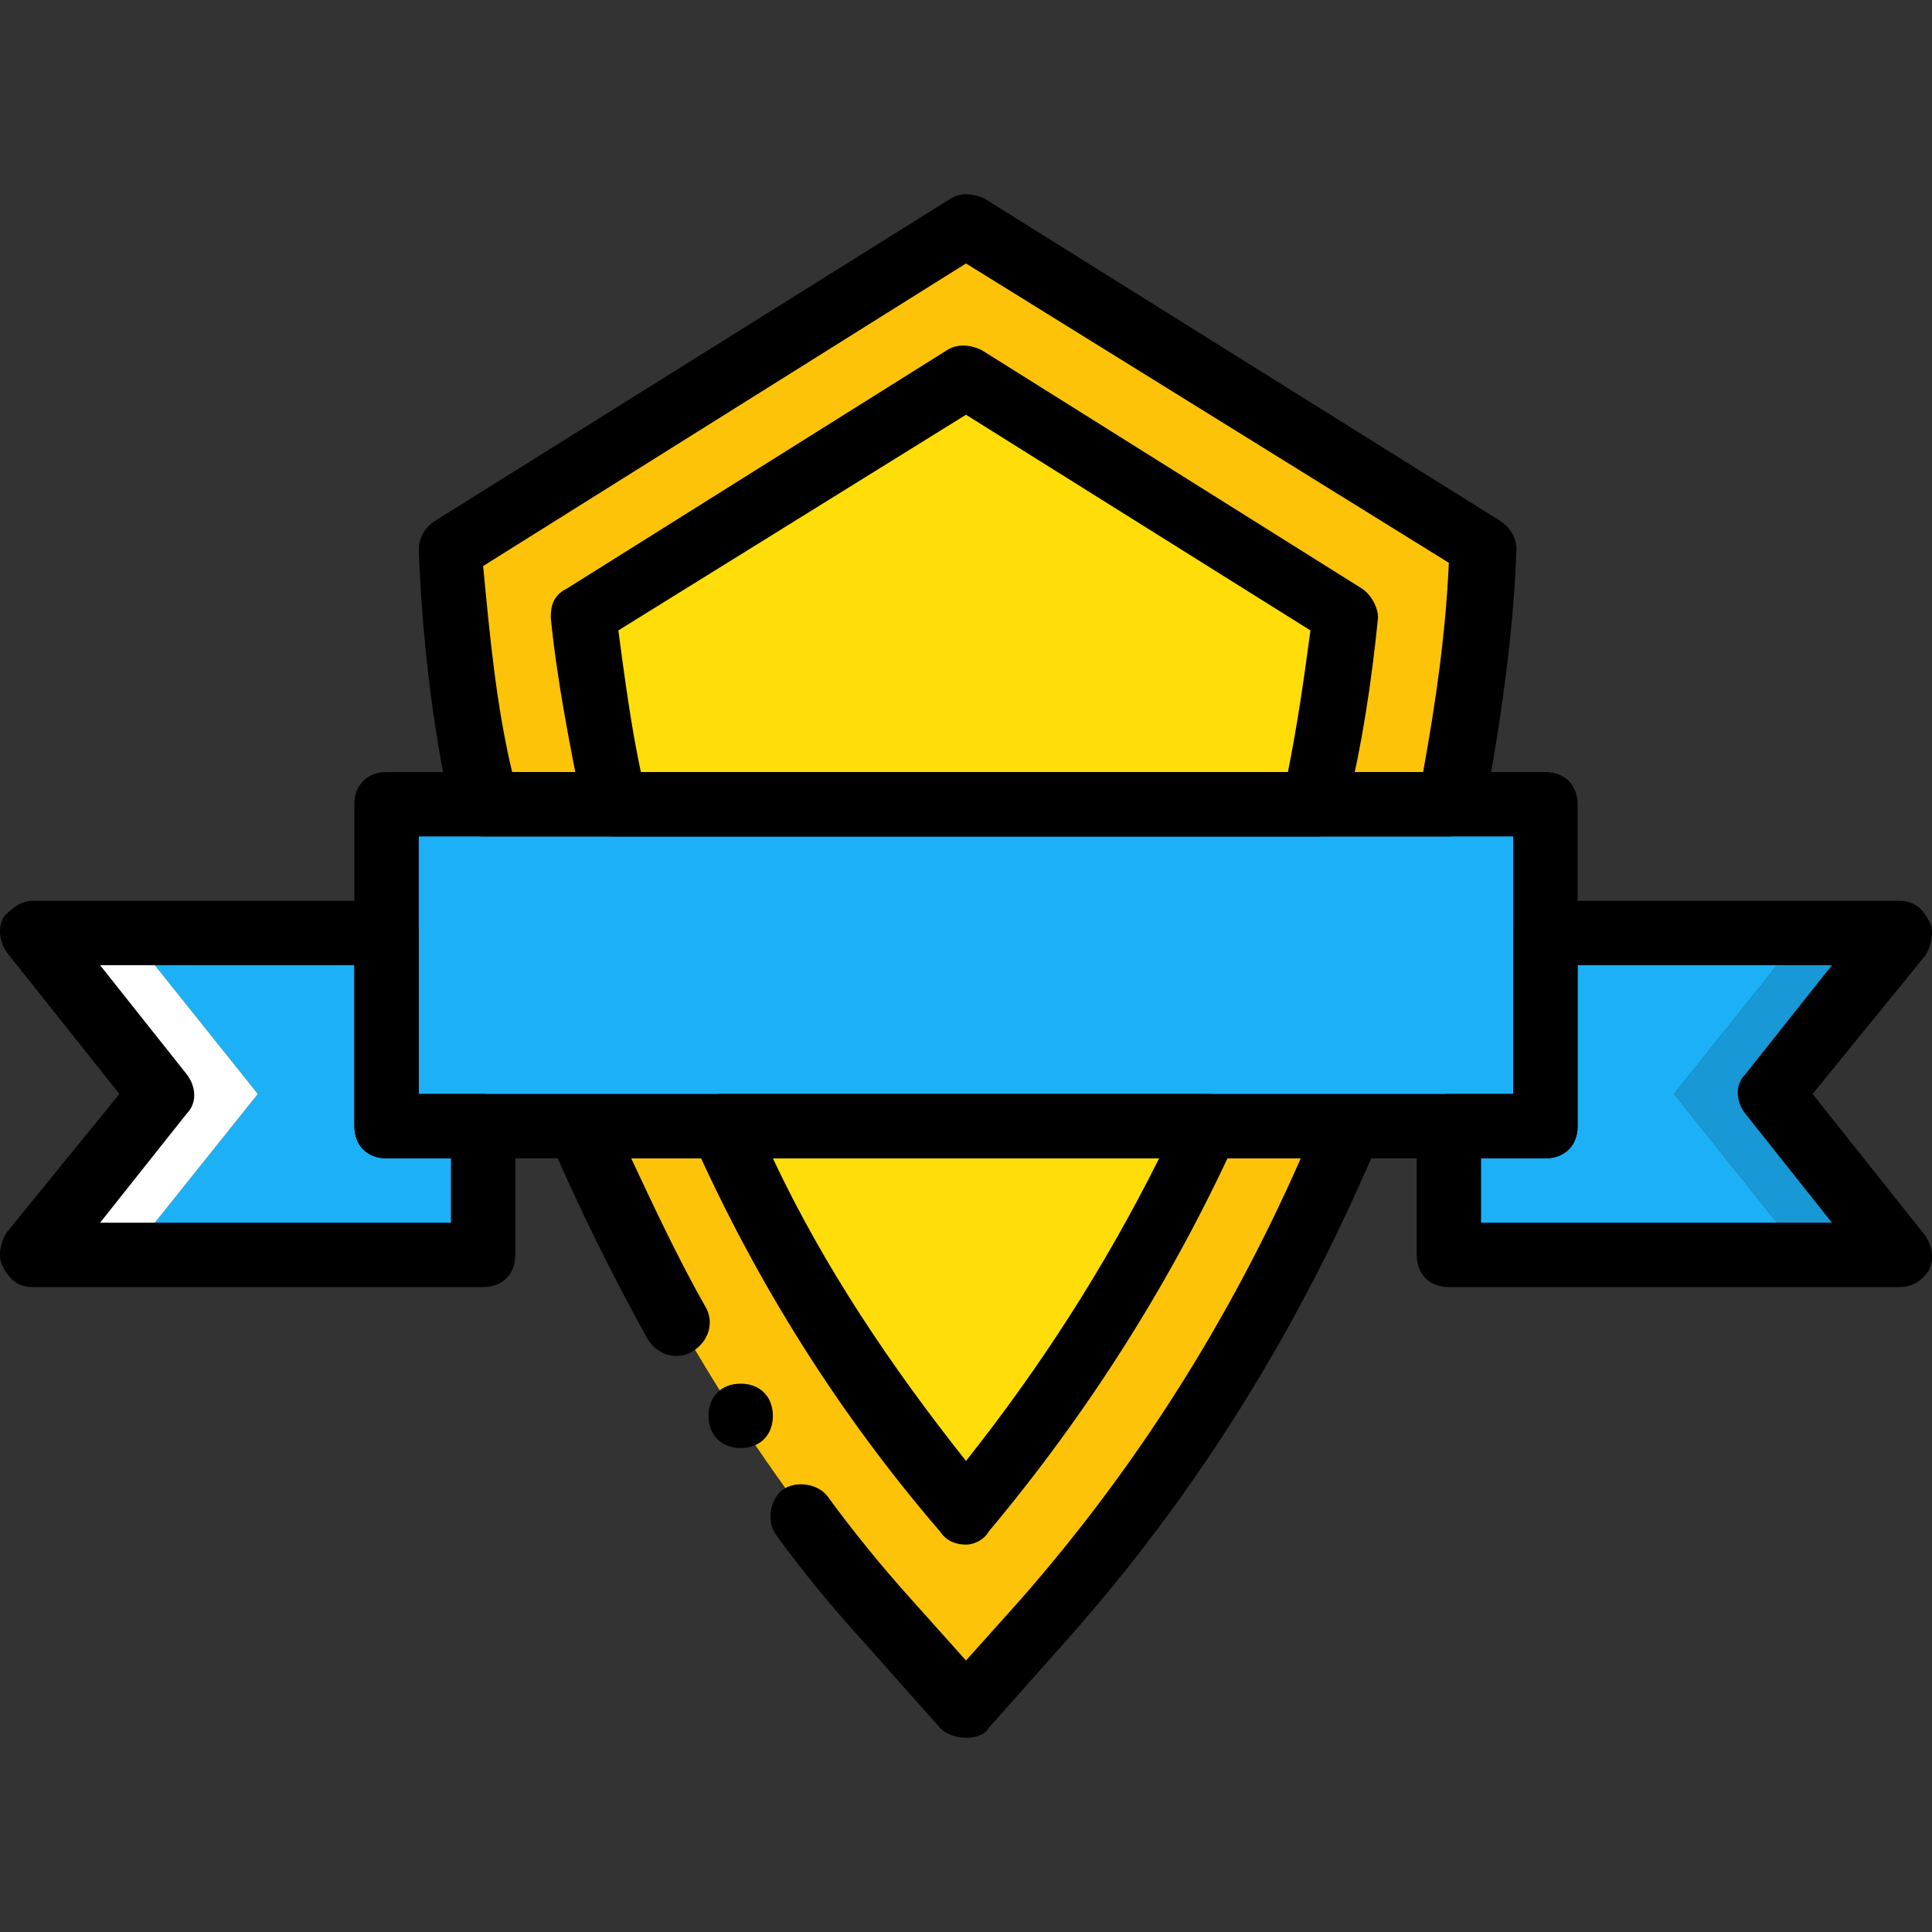 <!DOCTYPE svg PUBLIC "-//W3C//DTD SVG 1.1//EN" "http://www.w3.org/Graphics/SVG/1.1/DTD/svg11.dtd">
<!-- Uploaded to: SVG Repo, www.svgrepo.com, Transformed by: SVG Repo Mixer Tools -->
<svg height="800px" width="800px" version="1.1" id="Layer_1" xmlns="http://www.w3.org/2000/svg" xmlns:xlink="http://www.w3.org/1999/xlink" viewBox="0 0 512.154 512.154" xml:space="preserve" fill="#000000">
<rect x="0" y="0" width="512.154" height="512.154" fill="#333333" stroke="none"/>
<g id="SVGRepo_bgCarrier" stroke-width="0"/>
<g id="SVGRepo_tracerCarrier" stroke-linecap="round" stroke-linejoin="round"/>
<g id="SVGRepo_iconCarrier"> <g transform="translate(1 1)"> <g> <path style="fill:#FCC309;" d="M383.077,212.197c4.267-22.187,7.68-45.227,8.533-68.267L255.077,58.597L118.544,143.93 c0.853,23.04,4.267,46.08,8.533,68.267H383.077z"/> <path style="fill:#FCC309;" d="M153.53,297.53c19.627,46.933,46.933,91.307,81.067,130.56l20.48,23.04l20.48-23.04 c34.133-39.253,61.44-82.773,81.067-130.56H153.53z"/> </g> <g> <path style="fill:#FFDD09;" d="M348.09,212.197c3.413-16.213,5.973-33.28,7.68-50.347L255.077,99.557l-100.693,63.147 c1.707,17.067,4.267,34.133,7.68,50.347H348.09V212.197z"/> <path style="fill:#FFDD09;" d="M190.224,297.53c16.213,36.693,38.4,70.827,64.853,101.547 c26.453-30.72,47.787-64.853,64.853-101.547C319.93,297.53,190.224,297.53,190.224,297.53z"/> </g> <g> <polygon style="fill:#1CB0F6;" points="127.077,297.53 101.477,246.33 33.21,246.33 67.344,288.997 33.21,331.664 127.077,331.664 "/> <polygon style="fill:#1CB0F6;" points="101.477,297.53 408.677,297.53 408.677,212.197 101.477,212.197 "/> </g> <polygon style="fill:#FFFFFF;" points="33.21,246.33 7.61,246.33 41.744,288.997 7.61,331.664 33.21,331.664 67.344,288.997 "/> <polygon style="fill:#1CB0F6;" points="383.077,297.53 408.677,246.33 476.944,246.33 442.81,288.997 476.944,331.664 383.077,331.664 "/> <polygon style="fill:#1899D6;" points="476.944,246.33 502.544,246.33 468.41,288.997 502.544,331.664 476.944,331.664 442.81,288.997 "/> <path d="M408.677,306.064h-307.2c-5.12,0-8.533-3.413-8.533-8.533v-85.333c0-5.12,3.413-8.533,8.533-8.533h307.2 c5.12,0,8.533,3.413,8.533,8.533v85.333C417.21,302.65,413.797,306.064,408.677,306.064z M110.01,288.997h290.133V220.73H110.01 V288.997z"/> <path d="M127.077,340.197H7.61c-3.413,0-5.973-1.707-7.68-5.12c-1.707-2.56-0.853-6.827,0.853-9.387l29.867-36.693L0.784,251.45 c-1.707-2.56-2.56-5.973-0.853-9.387c1.707-1.707,4.267-4.267,7.68-4.267h93.867c5.12,0,8.533,3.413,8.533,8.533v42.667h17.067 c5.12,0,8.533,3.413,8.533,8.533v34.133C135.61,336.784,132.197,340.197,127.077,340.197z M25.53,323.13h93.013v-17.067h-17.067 c-5.12,0-8.533-3.413-8.533-8.533v-42.667H25.53l23.04,29.013c2.56,3.413,2.56,7.68,0,10.24L25.53,323.13z"/> <path d="M502.544,340.197H383.077c-5.12,0-8.533-3.413-8.533-8.533V297.53c0-5.12,3.413-8.533,8.533-8.533h17.067V246.33 c0-5.12,3.413-8.533,8.533-8.533h93.867c3.413,0,5.973,1.707,7.68,5.12c1.707,2.56,0.853,6.827-0.853,9.387l-29.867,36.693 l29.867,37.547c1.707,2.56,2.56,5.973,0.853,9.387C508.517,338.49,505.957,340.197,502.544,340.197z M391.61,323.13h93.013 l-23.04-29.013c-2.56-3.413-2.56-7.68,0-10.24l23.04-29.013H417.21v42.667c0,5.12-3.413,8.533-8.533,8.533H391.61V323.13z"/> <path d="M383.077,220.73h-256c-4.267,0-7.68-2.56-8.533-6.827c-5.12-23.04-7.68-46.933-8.533-69.12c0-3.413,1.707-5.973,4.267-7.68 L250.81,51.77c2.56-1.707,5.973-1.707,9.387,0l136.533,85.333c2.56,1.707,4.267,4.267,4.267,7.68 c-0.853,23.04-4.267,46.08-8.533,69.12C390.757,218.17,386.49,220.73,383.077,220.73z M134.757,203.664H376.25 c3.413-18.773,5.973-36.693,6.827-55.467l-128-79.36l-128,80.213C128.784,166.97,130.49,185.744,134.757,203.664z"/> <path d="M255.077,459.664L255.077,459.664c-2.56,0-5.12-0.853-6.827-2.56l-20.48-23.04c-8.533-9.387-16.213-18.773-23.04-28.16 c-2.56-3.413-1.707-9.387,1.707-11.947c3.413-2.56,9.387-1.707,11.947,1.707c6.827,9.387,14.507,18.773,22.187,27.307 l14.507,16.213l14.507-16.213c30.72-34.987,55.467-74.24,74.24-116.907H166.33c5.973,12.8,12.8,27.307,19.627,39.253 c2.56,4.267,0.853,9.387-3.413,11.947c-4.267,2.56-9.387,0.853-11.947-3.413c-9.387-17.067-17.92-34.133-25.6-52.053 c-0.853-2.56-0.853-5.973,0.853-7.68c1.707-1.707,4.267-3.413,6.827-3.413h203.947c2.56,0,5.12,1.707,6.827,3.413 c1.707,1.707,1.707,5.12,0.853,7.68c-20.48,48.64-47.787,93.013-82.773,132.267l-20.48,23.04 C260.197,458.81,257.637,459.664,255.077,459.664z"/> <path d="M203.877,374.33c0-5.12-3.413-8.533-8.533-8.533c-5.12,0-8.533,3.413-8.533,8.533c0,5.12,3.413,8.533,8.533,8.533 C200.464,382.864,203.877,379.45,203.877,374.33"/> <path d="M348.09,220.73H162.064c-4.267,0-7.68-2.56-8.533-6.827c-3.413-17.067-6.827-34.133-8.533-51.2 c0-3.413,0.853-5.973,4.267-7.68l100.693-63.147c2.56-1.707,5.973-1.707,9.387,0l100.693,63.147c2.56,1.707,4.267,5.12,4.267,7.68 c-1.707,17.067-4.267,34.133-8.533,51.2C355.77,218.17,352.357,220.73,348.09,220.73z M168.89,203.664h171.52 c2.56-12.8,4.267-24.747,5.973-37.547l-91.307-57.173l-92.16,57.173C164.624,178.917,166.33,191.717,168.89,203.664z"/> <path d="M255.077,408.464c-2.56,0-5.12-0.853-6.827-3.413c-26.453-30.72-48.64-65.707-65.707-104.107 c-0.853-2.56-0.853-5.973,0.853-8.533s4.267-3.413,6.827-3.413h128.853c2.56,0,5.973,0.853,6.827,3.413 c1.707,2.56,1.707,5.12,0.853,8.533c-17.067,37.547-39.253,72.533-65.707,104.107C260.197,406.757,257.637,408.464,255.077,408.464 z M203.877,306.064c13.653,29.013,31.573,55.467,51.2,80.213c19.627-24.747,36.693-51.2,51.2-80.213 C306.277,306.064,203.877,306.064,203.877,306.064z"/> </g> </g>
</svg>